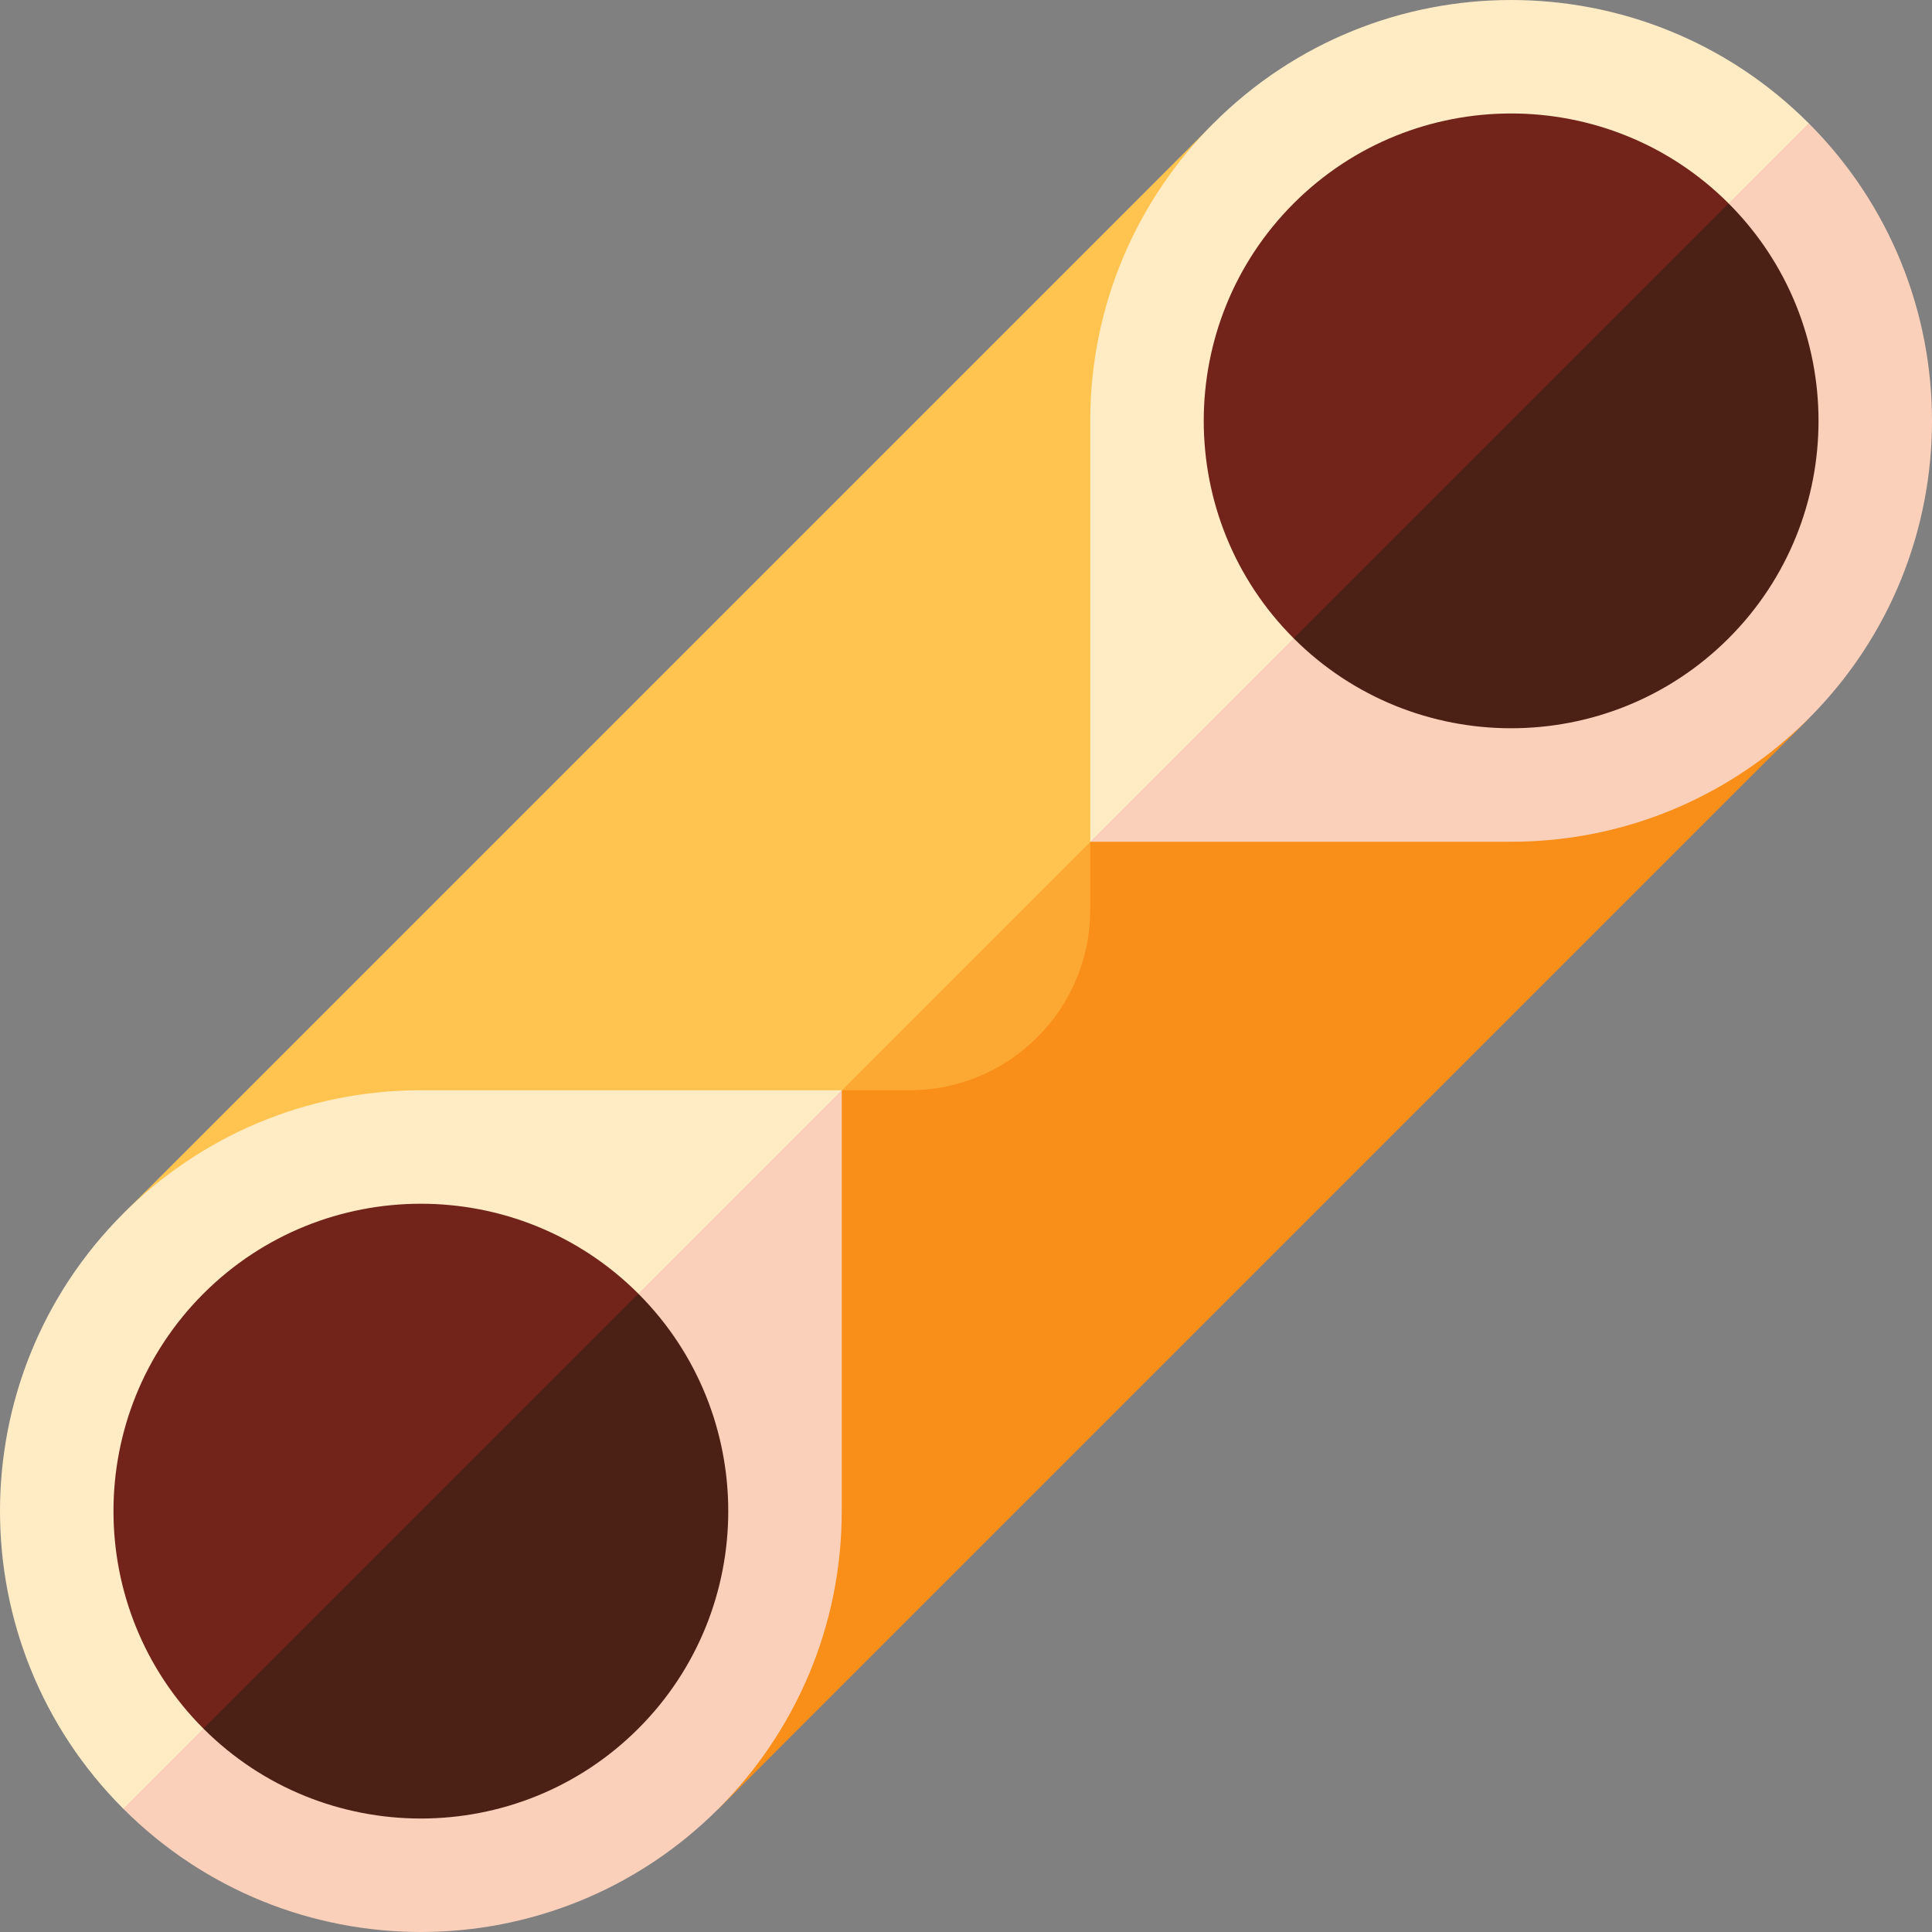 <?xml version="1.0" encoding="iso-8859-1"?>
<!-- Generator: Adobe Illustrator 19.0.0, SVG Export Plug-In . SVG Version: 6.00 Build 0)  -->
<svg version="1.1" id="Capa_1" xmlns="http://www.w3.org/2000/svg" xmlns:xlink="http://www.w3.org/1999/xlink" x="0px" y="0px"
	 viewBox="0 0 511.999 511.999" style="enable-background:new 0 0 511.999 511.999;" xml:space="preserve">
<rect x="0" y="0" width="511.999" height="511.999" fill="#808080" stroke="none"/>
<rect x="91.13" y="239.661" transform="matrix(-0.707 0.707 -0.707 -0.707 713.227 295.432)" style="fill:#F98E19;" width="408.596" height="111.539"/>
<path style="fill:#FCA934;" d="M288.929,241.127c0,26.289-21.512,47.801-47.801,47.801h-18.058l10.396-55.463l55.463-10.396
	L288.929,241.127L288.929,241.127z"/>
<rect x="12.271" y="160.806" transform="matrix(-0.707 0.707 -0.707 -0.707 522.848 216.58)" style="fill:#FFC44F;" width="408.596" height="111.539"/>
<path style="fill:#FAD0BB;" d="M223.071,400.47c0,30.796-12.484,58.678-32.666,78.86c-43.558,43.558-114.178,43.558-157.736,0
	l45.065-112.666l145.337-77.736L223.071,400.47L223.071,400.47z"/>
<path style="fill:#FFEBC4;" d="M223.071,288.929L32.668,479.331c-43.558-43.558-43.558-114.178,0-157.736
	c20.183-20.183,48.064-32.666,78.86-32.666L223.071,288.929L223.071,288.929z"/>
<path style="fill:#FAD0BB;" d="M479.331,190.404c-20.183,20.183-48.064,32.666-78.86,32.666H288.929l77.736-145.337l112.666-45.065
	C522.888,76.226,522.888,146.846,479.331,190.404z"/>
<path style="fill:#FFEBC4;" d="M479.331,32.668L288.929,223.07V111.529c0-30.796,12.476-58.67,32.666-78.86
	C365.168-10.889,435.773-10.889,479.331,32.668z"/>
<path style="fill:#4C2115;" d="M342.836,169.163l14.407-100.851l100.851-14.407c31.777,31.777,31.777,83.482,0,115.258
	S374.613,200.94,342.836,169.163z"/>
<path style="fill:#72231A;" d="M342.836,53.905c31.777-31.777,83.482-31.777,115.258,0L342.836,169.163
	C311.059,137.386,311.059,85.681,342.836,53.905z"/>
<path style="fill:#4C2115;" d="M53.905,458.094l14.407-100.851l100.851-14.407c31.777,31.777,31.777,83.482,0,115.258
	S85.682,489.871,53.905,458.094z"/>
<path style="fill:#72231A;" d="M53.905,342.836c31.777-31.777,83.482-31.777,115.258,0L53.905,458.094
	C22.128,426.318,22.128,374.613,53.905,342.836z"/>
<g>
</g>
<g>
</g>
<g>
</g>
<g>
</g>
<g>
</g>
<g>
</g>
<g>
</g>
<g>
</g>
<g>
</g>
<g>
</g>
<g>
</g>
<g>
</g>
<g>
</g>
<g>
</g>
<g>
</g>
</svg>
